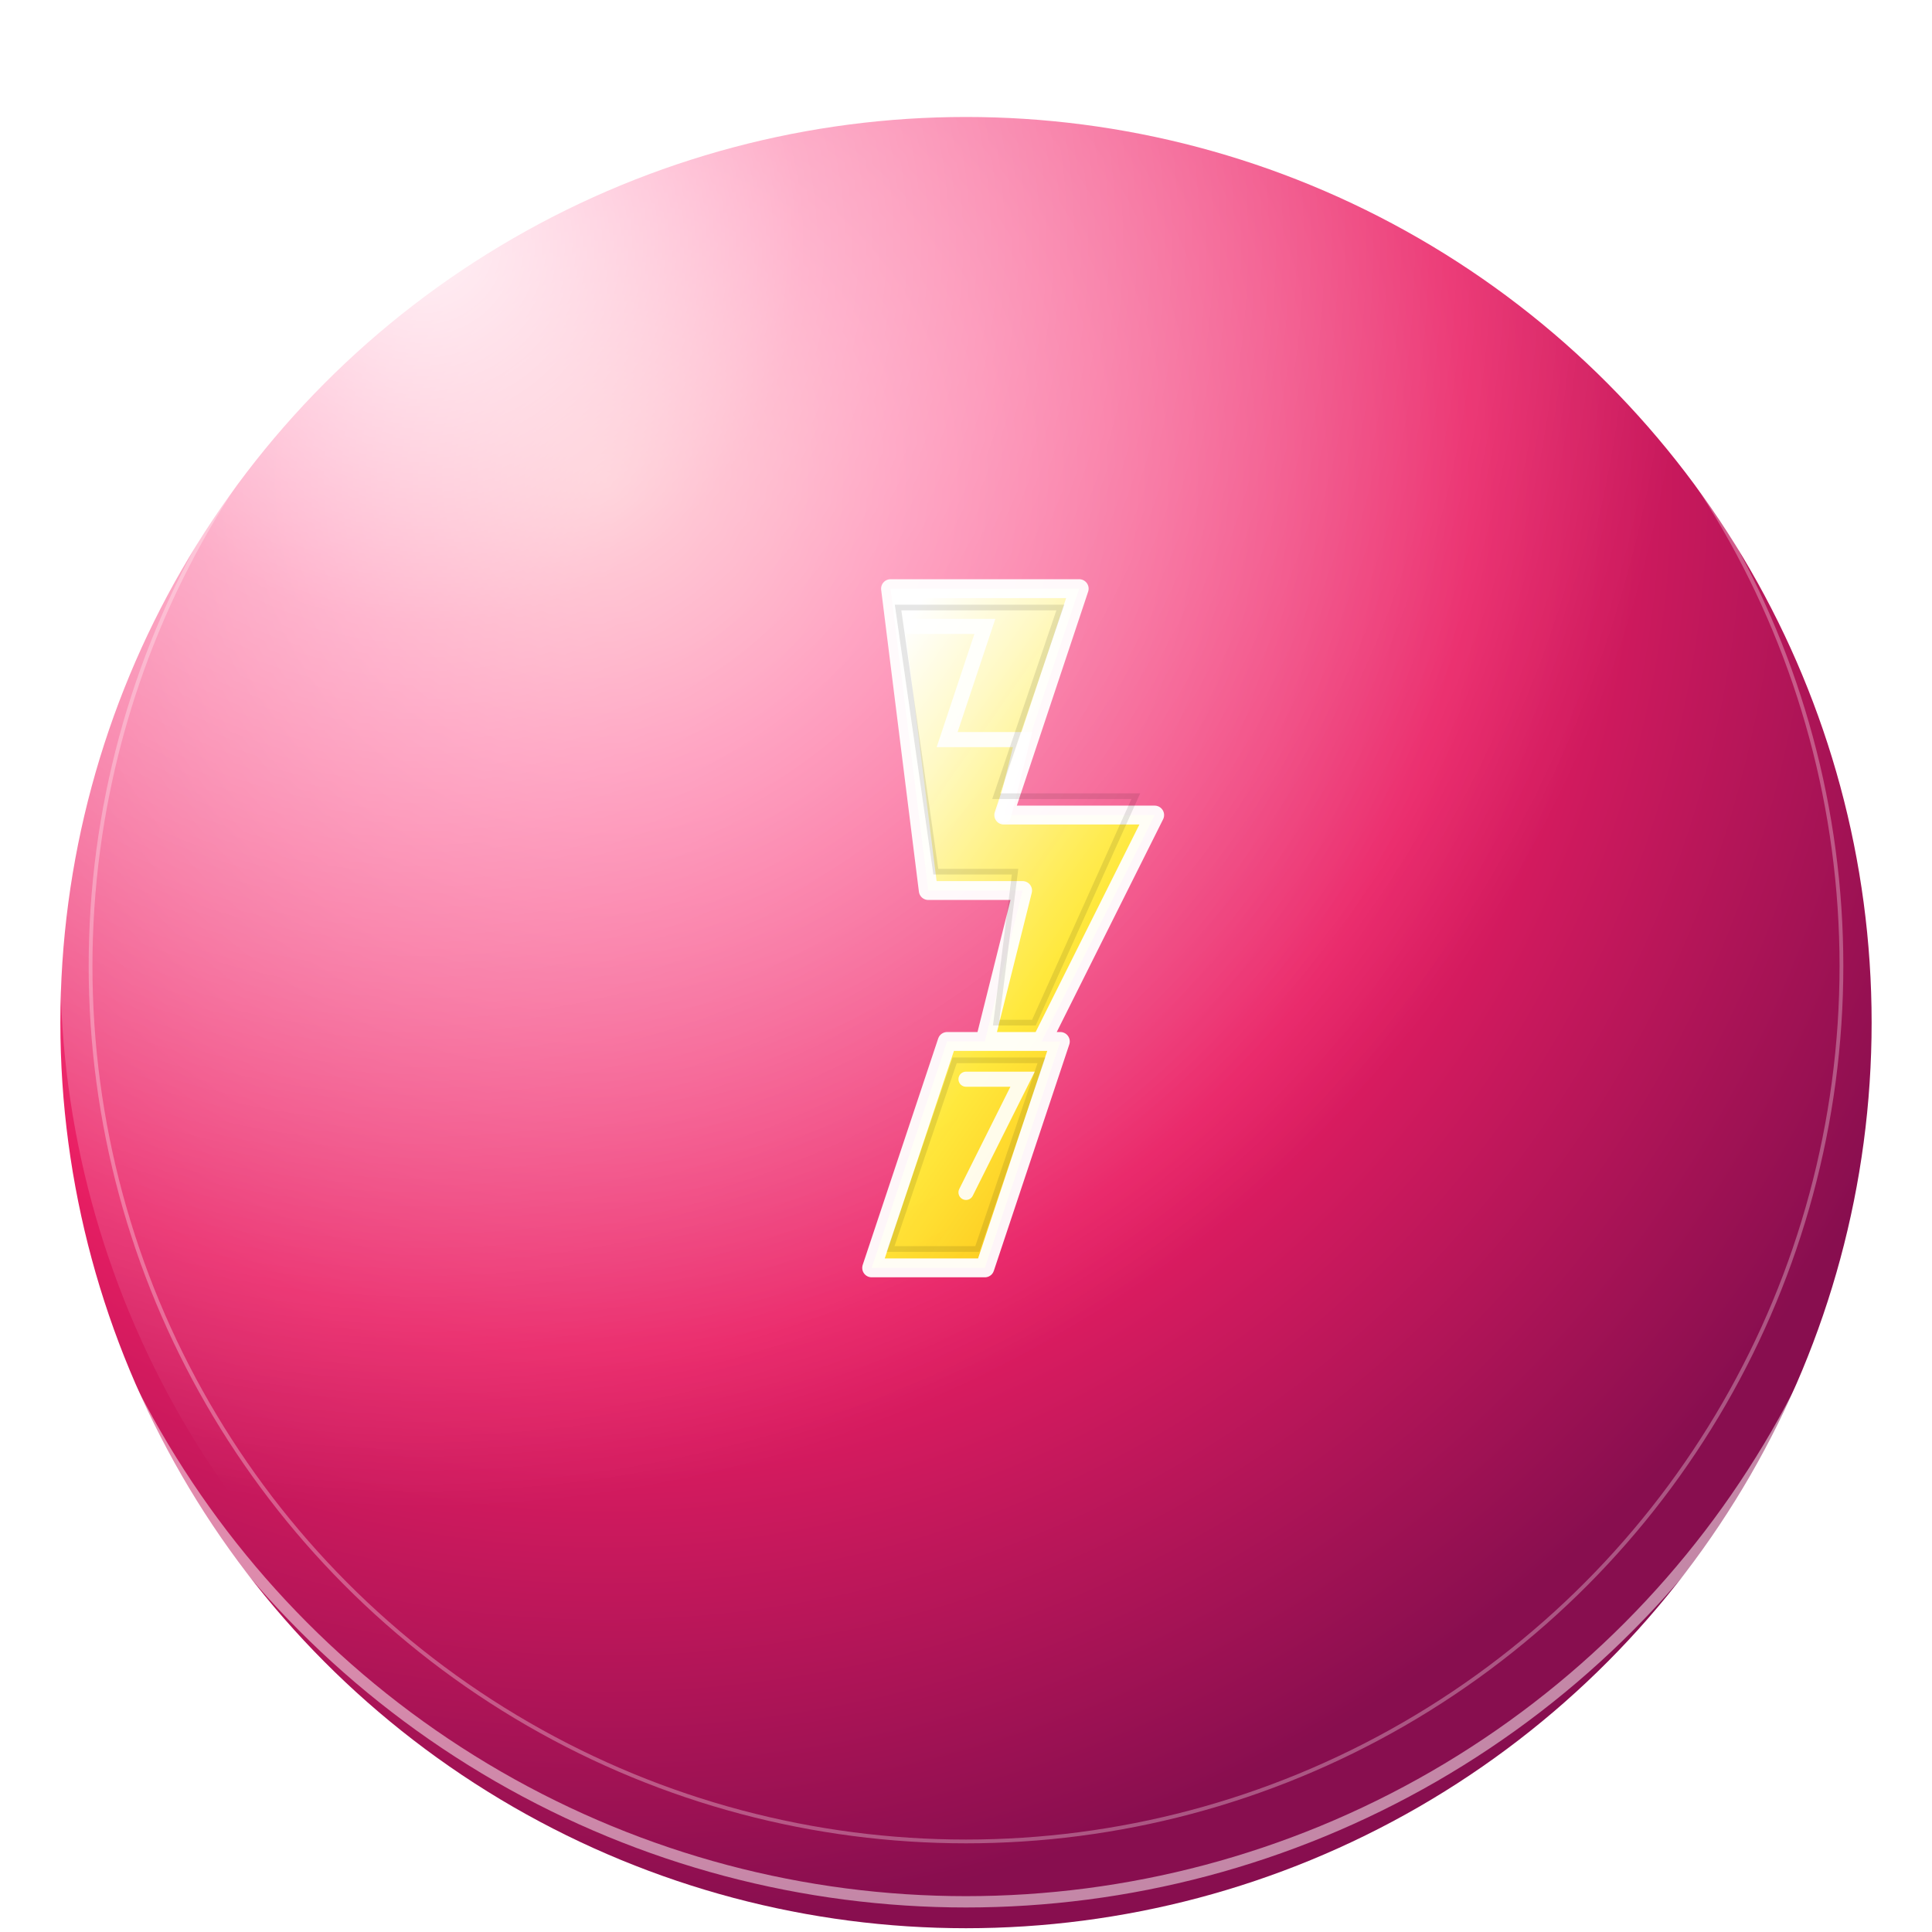 <svg width="512" height="512" viewBox="0 0 512 512" xmlns="http://www.w3.org/2000/svg">
  <defs>
    <!-- 粉红色渐变 -->
    <radialGradient id="pinkGradient" cx="30%" cy="20%" r="80%">
      <stop offset="0%" style="stop-color:#FF9CAE;stop-opacity:1" />
      <stop offset="20%" style="stop-color:#FF6B9D;stop-opacity:1" />
      <stop offset="60%" style="stop-color:#E91E63;stop-opacity:1" />
      <stop offset="100%" style="stop-color:#880E4F;stop-opacity:1" />
    </radialGradient>
    
    <!-- 阴影效果 -->
    <filter id="dropShadow" x="-60%" y="-60%" width="220%" height="220%">
      <feGaussianBlur in="SourceAlpha" stdDeviation="15"/>
      <feOffset dx="0" dy="15" result="offset"/>
      <feFlood flood-color="#000000" flood-opacity="0.4"/>
      <feComposite in2="offset" operator="in"/>
      <feMerge> 
        <feMergeNode/>
        <feMergeNode in="SourceGraphic"/> 
      </feMerge>
    </filter>
    
    <!-- 内部高光 -->
    <radialGradient id="highlight" cx="20%" cy="10%" r="70%">
      <stop offset="0%" style="stop-color:#FFFFFF;stop-opacity:0.9" />
      <stop offset="30%" style="stop-color:#FFFFFF;stop-opacity:0.5" />
      <stop offset="100%" style="stop-color:#FFFFFF;stop-opacity:0" />
    </radialGradient>
    
    <!-- 闪电渐变 -->
    <linearGradient id="lightningGradient" x1="20%" y1="0%" x2="80%" y2="100%">
      <stop offset="0%" style="stop-color:#FFFFFF;stop-opacity:1" />
      <stop offset="20%" style="stop-color:#FFF9C4;stop-opacity:1" />
      <stop offset="60%" style="stop-color:#FFEB3B;stop-opacity:0.98" />
      <stop offset="100%" style="stop-color:#FFC107;stop-opacity:0.95" />
    </linearGradient>
    
    <!-- 闪电发光 -->
    <filter id="lightningGlow" x="-100%" y="-100%" width="300%" height="300%">
      <feMorphology operator="dilate" radius="3"/>
      <feGaussianBlur stdDeviation="6" result="coloredBlur"/>
      <feMerge>
        <feMergeNode in="coloredBlur"/>
        <feMergeNode in="SourceGraphic"/>
      </feMerge>
    </filter>
  </defs>
  
  <!-- 主圆形 -->
  <circle cx="256" cy="256" r="240" 
          fill="url(#pinkGradient)" 
          filter="url(#dropShadow)"/>
  
  <!-- 高光层 -->
  <circle cx="256" cy="256" r="240" 
          fill="url(#highlight)"/>
  
  <!-- 闪电图标 -->
  <g transform="translate(256,256)">
    <!-- 闪电主体 - 更优雅的形状 -->
    <path d="M -20 -100
             L 30 -100
             L 10 -40
             L 50 -40
             L 20 20
             L 5 20
             L 15 -20
             L -10 -20
             L -20 -100 Z
             
             M -5 20
             L 25 20
             L 5 80
             L -25 80
             L -5 20 Z"
          fill="url(#lightningGradient)"
          stroke="rgba(255,255,255,0.95)"
          stroke-width="5"
          stroke-linejoin="round"
          filter="url(#lightningGlow)"/>
    
    <!-- 闪电高光细节 -->
    <path d="M -15 -90
             L 5 -90
             L -5 -60
             L 15 -60
             L 10 -40"
          fill="none"
          stroke="rgba(255,255,255,0.9)"
          stroke-width="4"
          stroke-linecap="round"/>
    
    <path d="M 0 30
             L 15 30
             L 0 60"
          fill="none"
          stroke="rgba(255,255,255,0.9)"
          stroke-width="4"
          stroke-linecap="round"/>
    
    <!-- 闪电边缘轮廓 -->
    <path d="M -18 -95
             L 25 -95
             L 8 -45
             L 45 -45
             L 18 15
             L 8 15
             L 13 -25
             L -8 -25
             L -18 -95 Z
             
             M -3 25
             L 20 25
             L 3 75
             L -20 75
             L -3 25 Z"
          fill="none"
          stroke="rgba(0,0,0,0.1)"
          stroke-width="1.5"/>
  </g>
  
  <!-- 外圈装饰线 -->
  <circle cx="256" cy="256" r="248" 
          fill="none" 
          stroke="rgba(255,255,255,0.5)" 
          stroke-width="3"/>
  
  <circle cx="256" cy="256" r="232" 
          fill="none" 
          stroke="rgba(255,255,255,0.3)" 
          stroke-width="1"/>
</svg>
